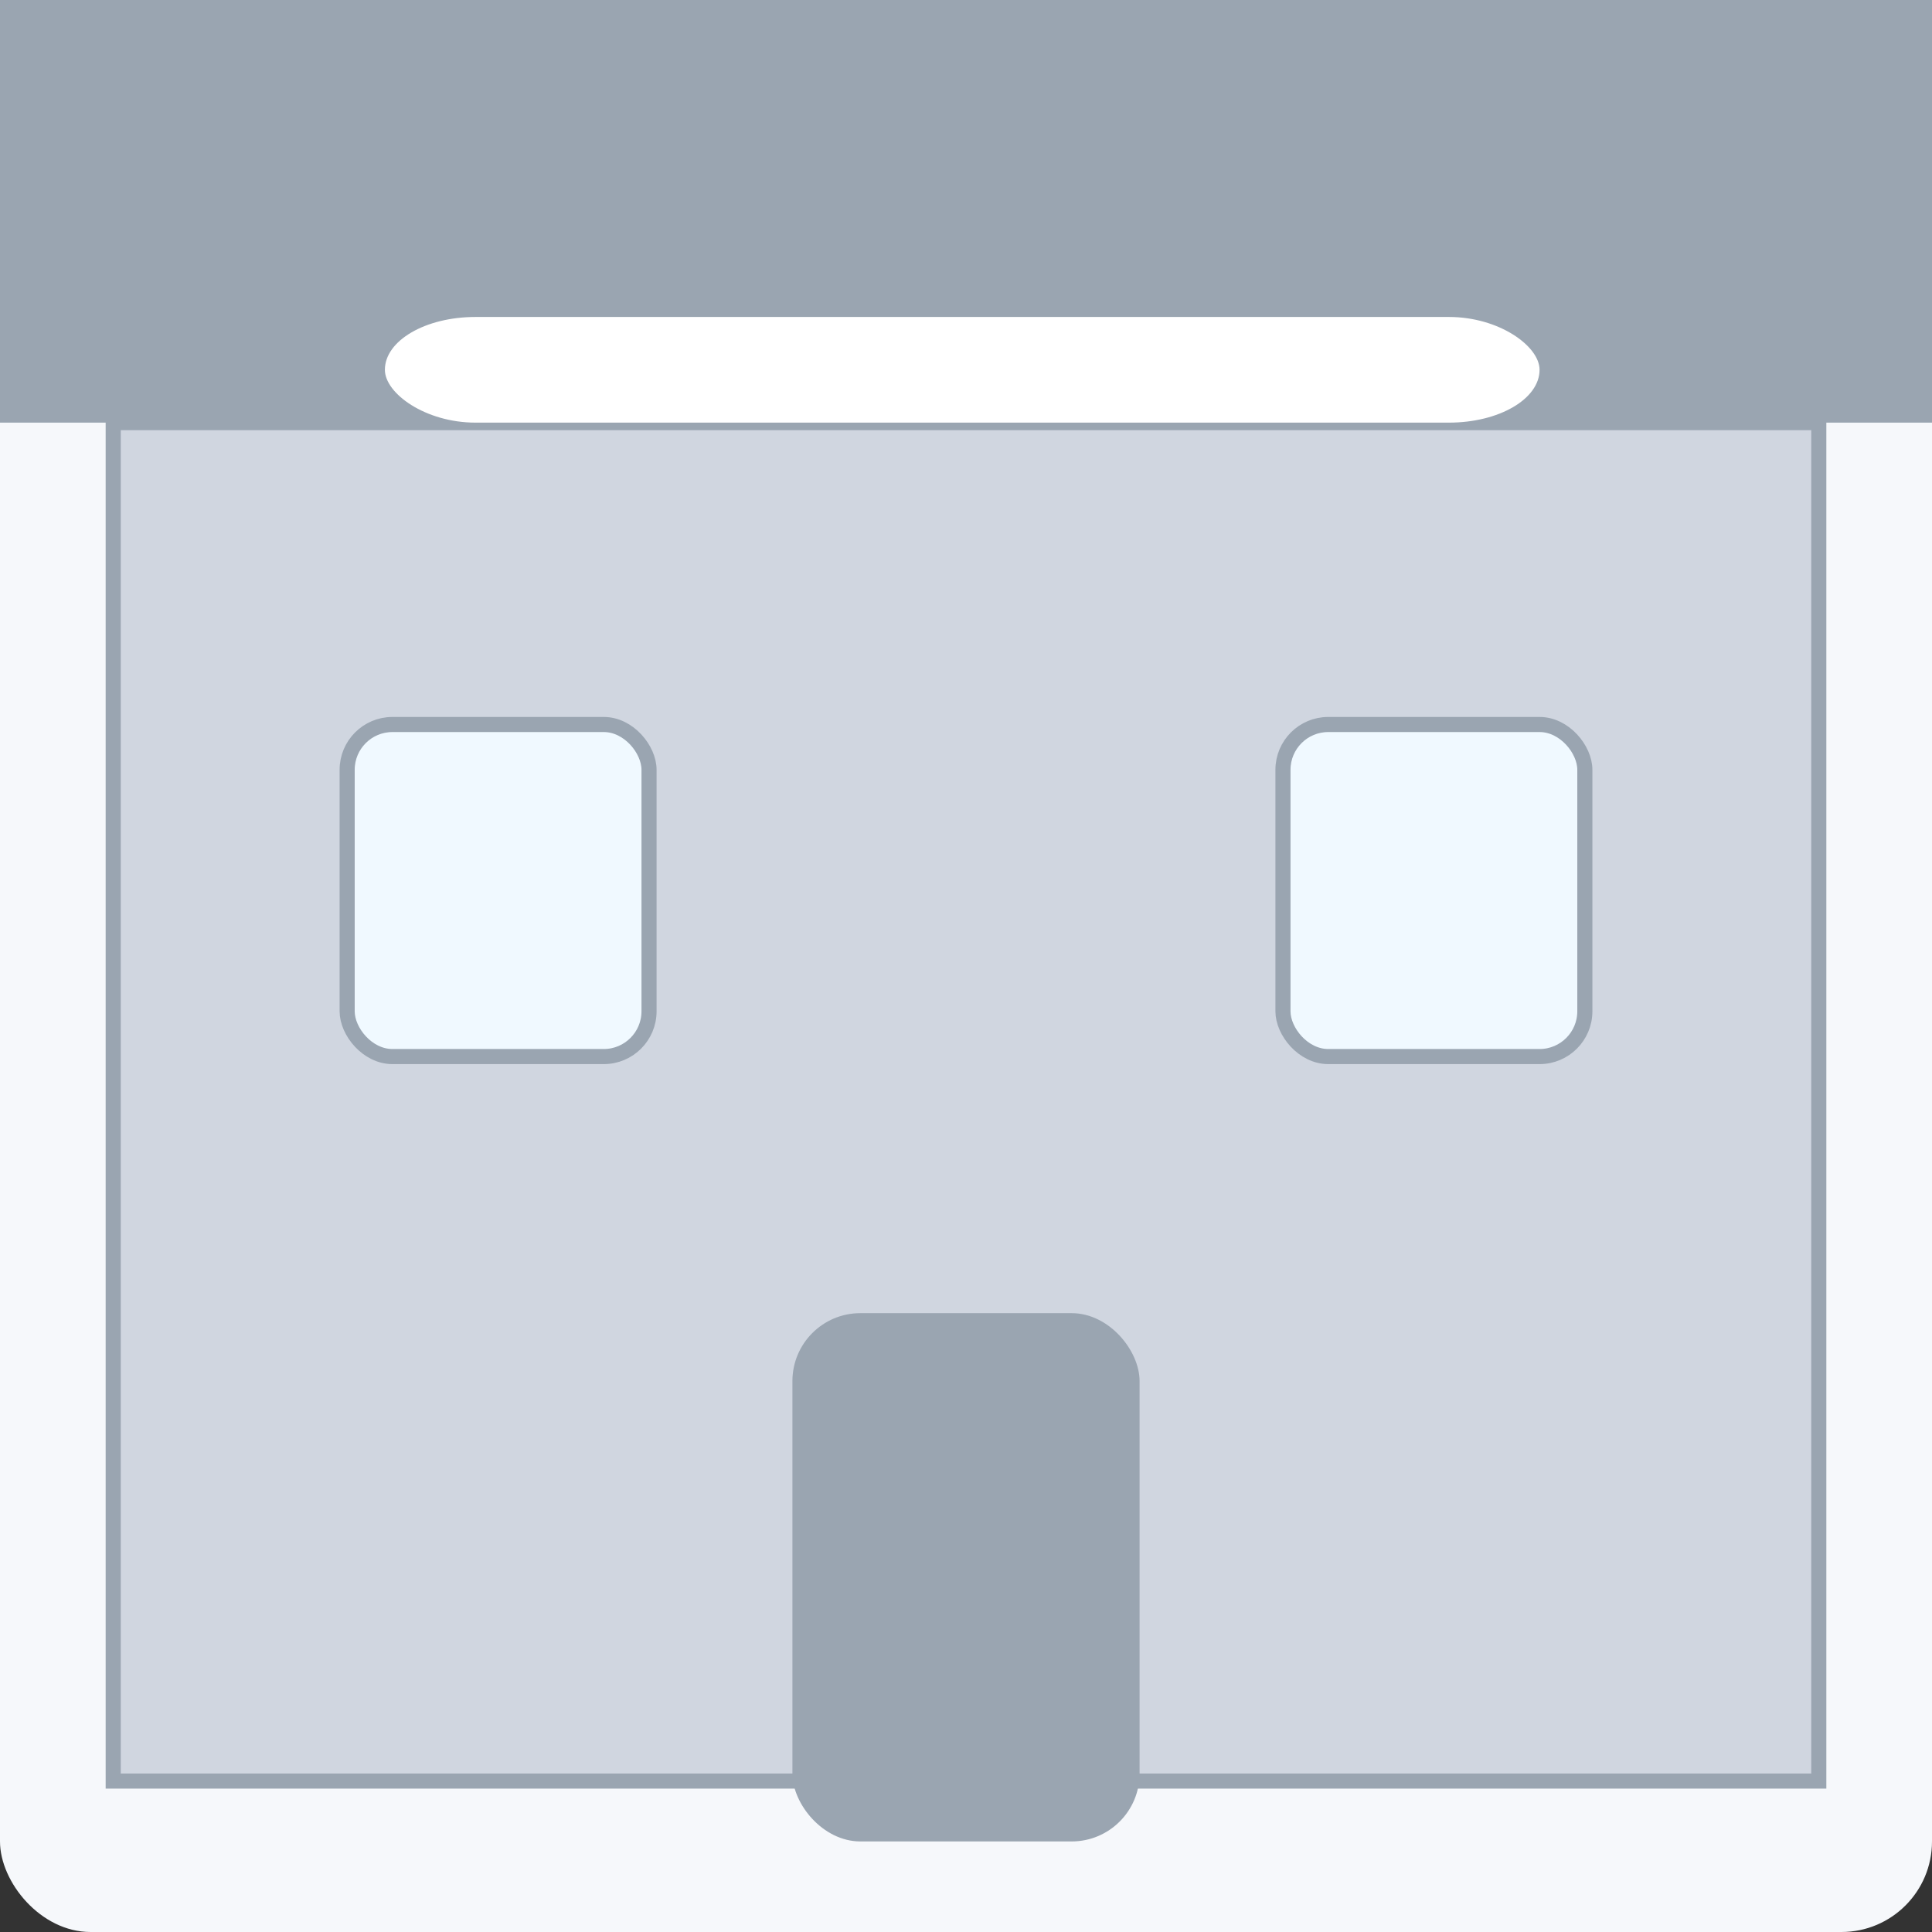 <svg xmlns='http://www.w3.org/2000/svg' width='256' height='256' viewBox='0 0 256 256'>
      <rect x="0" y="0" width="256" height="256" fill="#333333" stroke="none"/>
      <rect width='256' height='256' rx='12' fill='#f6f8fb'/>
      <rect x='0' y='0' width='256' height='56' fill='#9aa5b1'/>
      <rect x='15' y='56' width='226' height='180' fill='#d0d6e0' stroke='#9aa5b1' stroke-width='2'/>
      <rect x='105' y='174' width='46' height='70' rx='9' fill='#9aa5b1'/>
      <rect x='46' y='96' width='40' height='44' rx='6' fill='#f0f9ff' stroke='#9aa5b1' stroke-width='2'/>
      <rect x='170' y='96' width='40' height='44' rx='6' fill='#f0f9ff' stroke='#9aa5b1' stroke-width='2'/>
      <rect x='51' y='42' width='153' height='14' fill='#ffffff55' rx='12'/>
    </svg>
